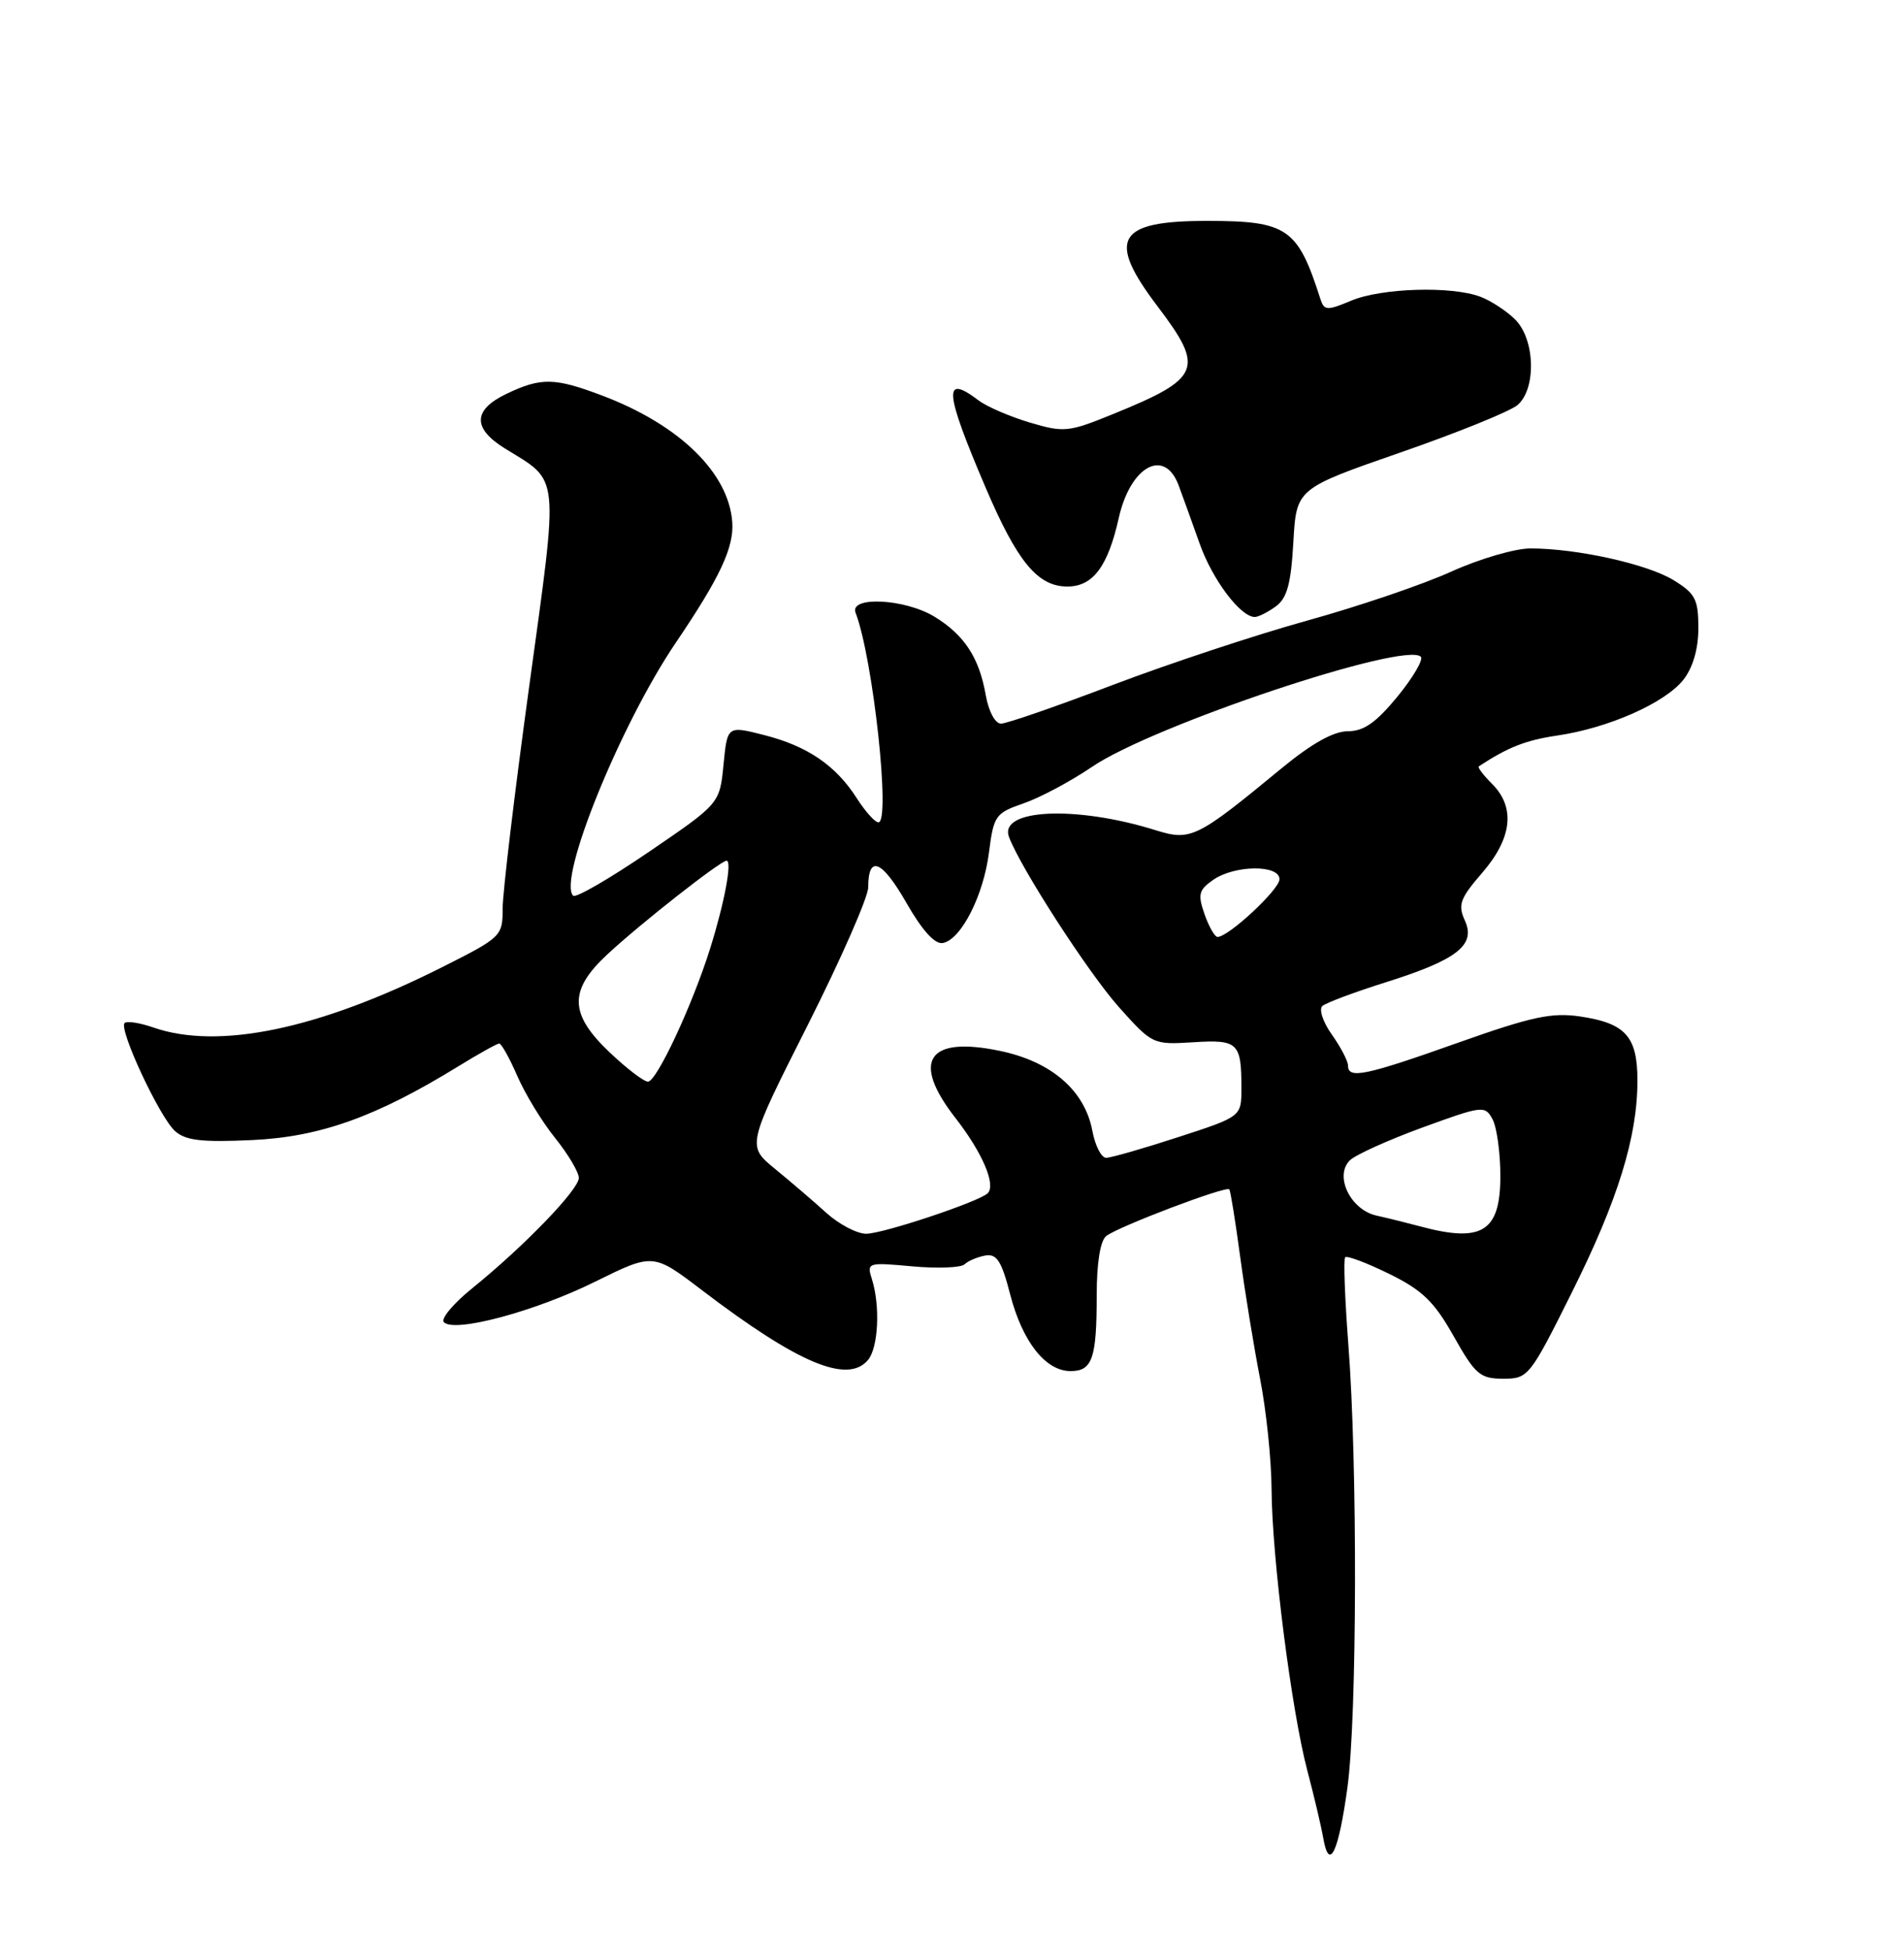 <?xml version="1.0" encoding="UTF-8" standalone="no"?>
<!DOCTYPE svg PUBLIC "-//W3C//DTD SVG 1.1//EN" "http://www.w3.org/Graphics/SVG/1.1/DTD/svg11.dtd" >
<svg xmlns="http://www.w3.org/2000/svg" xmlns:xlink="http://www.w3.org/1999/xlink" version="1.1" viewBox="0 0 250 256">
 <g >
 <path fill="currentColor"
d=" M 176.92 234.68 C 178.19 225.46 178.26 192.17 177.04 176.50 C 176.58 170.45 176.39 165.30 176.62 165.06 C 176.86 164.81 179.46 165.79 182.39 167.23 C 186.74 169.36 188.30 170.86 190.87 175.42 C 193.71 180.46 194.34 181.00 197.38 181.00 C 200.66 181.00 200.87 180.74 206.35 169.75 C 212.43 157.58 215.00 149.28 215.00 141.86 C 215.00 136.08 213.45 134.34 207.51 133.45 C 203.77 132.89 201.14 133.45 191.45 136.89 C 179.26 141.22 177.00 141.69 177.00 139.90 C 177.00 139.30 176.04 137.47 174.88 135.83 C 173.71 134.19 173.15 132.50 173.63 132.07 C 174.11 131.65 177.80 130.27 181.82 129.00 C 191.32 126.02 193.82 124.08 192.34 120.85 C 191.40 118.78 191.70 117.95 194.63 114.57 C 198.55 110.03 199.00 106.00 195.92 102.92 C 194.77 101.77 193.98 100.73 194.17 100.61 C 198.00 98.09 200.35 97.17 204.50 96.56 C 211.22 95.57 218.64 92.28 221.04 89.23 C 222.29 87.63 223.00 85.19 223.00 82.45 C 223.00 78.69 222.60 77.92 219.75 76.17 C 216.30 74.05 207.06 72.00 200.95 72.00 C 198.93 72.00 194.25 73.37 190.54 75.05 C 186.84 76.73 178.34 79.62 171.65 81.47 C 164.97 83.32 153.49 87.12 146.14 89.91 C 138.79 92.71 132.18 95.00 131.44 95.00 C 130.66 95.00 129.81 93.40 129.43 91.25 C 128.57 86.33 126.61 83.35 122.70 80.96 C 118.83 78.60 111.49 78.23 112.34 80.44 C 114.64 86.43 116.98 108.04 115.33 107.96 C 114.87 107.94 113.60 106.52 112.50 104.80 C 109.75 100.49 106.03 97.95 100.33 96.50 C 95.50 95.27 95.50 95.27 95.00 100.38 C 94.50 105.50 94.50 105.50 85.18 111.85 C 80.06 115.34 75.59 117.93 75.26 117.59 C 73.18 115.52 81.45 95.13 88.73 84.38 C 94.53 75.82 96.38 71.87 96.15 68.57 C 95.69 62.09 89.25 55.80 79.12 51.95 C 72.84 49.57 71.06 49.53 66.53 51.69 C 62.08 53.81 62.01 56.23 66.32 58.89 C 73.56 63.36 73.39 61.68 69.49 90.07 C 67.57 104.06 66.00 117.18 66.00 119.24 C 66.00 122.91 65.85 123.05 58.02 126.99 C 41.84 135.13 28.66 137.87 20.10 134.88 C 18.34 134.27 16.66 134.01 16.36 134.31 C 15.56 135.11 20.94 146.64 22.97 148.48 C 24.36 149.73 26.47 149.98 33.11 149.67 C 42.01 149.26 49.38 146.63 60.16 140.00 C 62.84 138.35 65.26 137.00 65.55 137.00 C 65.84 137.00 66.90 138.91 67.92 141.25 C 68.93 143.59 71.16 147.25 72.88 149.39 C 74.60 151.53 76.00 153.89 76.00 154.64 C 76.00 156.18 68.76 163.67 62.00 169.13 C 59.52 171.13 57.85 173.13 58.28 173.58 C 59.65 175.01 70.22 172.18 78.13 168.27 C 85.76 164.50 85.76 164.50 92.13 169.35 C 104.78 178.99 111.31 181.74 113.98 178.53 C 115.33 176.90 115.59 171.44 114.49 167.95 C 113.79 165.75 113.90 165.71 119.79 166.25 C 123.10 166.55 126.19 166.43 126.65 165.98 C 127.12 165.53 128.34 165.02 129.37 164.83 C 130.88 164.56 131.51 165.55 132.65 169.98 C 134.26 176.16 137.29 180.00 140.57 180.00 C 143.43 180.00 144.00 178.34 144.00 170.04 C 144.00 165.79 144.47 162.88 145.25 162.27 C 146.82 161.03 161.01 155.65 161.41 156.14 C 161.57 156.34 162.21 160.32 162.84 165.00 C 163.47 169.68 164.65 176.88 165.45 181.00 C 166.26 185.12 166.94 191.67 166.96 195.54 C 167.01 204.44 169.58 224.64 171.67 232.50 C 172.54 235.80 173.48 239.77 173.75 241.33 C 174.53 245.76 175.75 243.20 176.92 234.68 Z  M 167.52 79.61 C 169.00 78.53 169.51 76.64 169.82 71.18 C 170.22 64.15 170.22 64.15 183.86 59.41 C 191.36 56.81 198.29 54.00 199.25 53.18 C 201.74 51.06 201.57 44.57 198.96 41.96 C 197.84 40.84 195.78 39.49 194.39 38.96 C 190.62 37.53 181.41 37.80 177.42 39.47 C 174.22 40.81 173.86 40.79 173.36 39.22 C 170.39 29.94 169.03 29.00 158.48 29.00 C 146.64 29.00 145.27 31.36 152.00 40.23 C 158.22 48.44 157.71 49.66 146.05 54.40 C 140.30 56.74 139.68 56.80 135.21 55.47 C 132.60 54.69 129.57 53.39 128.48 52.56 C 123.82 49.03 123.99 51.29 129.37 63.91 C 133.57 73.76 136.24 77.00 140.15 77.00 C 143.50 77.00 145.47 74.38 146.89 68.03 C 148.42 61.17 152.92 58.73 154.77 63.75 C 155.33 65.26 156.58 68.73 157.55 71.46 C 159.23 76.15 162.89 81.00 164.76 81.00 C 165.23 81.00 166.47 80.37 167.52 79.61 Z  M 108.49 159.22 C 106.84 157.72 103.81 155.13 101.77 153.46 C 98.06 150.42 98.06 150.42 106.03 134.63 C 110.41 125.94 114.00 117.77 114.00 116.48 C 114.00 112.17 115.80 112.91 119.02 118.54 C 121.10 122.18 122.76 124.00 123.80 123.80 C 126.21 123.34 129.15 117.54 129.86 111.87 C 130.47 107.08 130.71 106.74 134.39 105.47 C 136.53 104.74 140.58 102.58 143.39 100.67 C 151.39 95.23 184.49 84.16 186.56 86.22 C 186.92 86.59 185.54 88.94 183.49 91.45 C 180.68 94.87 179.07 96.00 176.97 96.00 C 175.11 96.00 172.23 97.61 168.34 100.81 C 157.07 110.10 156.38 110.44 151.66 108.97 C 141.26 105.73 131.13 106.20 132.48 109.87 C 133.97 113.89 142.91 127.73 146.92 132.22 C 151.29 137.11 151.39 137.16 156.66 136.83 C 162.57 136.46 163.00 136.87 163.00 142.88 C 163.00 146.59 163.00 146.59 154.69 149.29 C 150.12 150.78 145.87 152.00 145.24 152.00 C 144.61 152.00 143.79 150.41 143.43 148.46 C 142.43 143.15 138.04 139.36 131.28 137.96 C 121.79 135.98 119.61 139.27 125.45 146.77 C 128.98 151.30 130.80 155.54 129.69 156.65 C 128.57 157.76 115.85 162.00 113.70 161.97 C 112.49 161.95 110.15 160.72 108.49 159.22 Z  M 186.50 161.01 C 184.85 160.57 182.25 159.92 180.71 159.58 C 177.31 158.80 175.18 154.39 177.23 152.34 C 177.95 151.62 182.24 149.68 186.75 148.03 C 194.68 145.14 194.98 145.10 195.98 146.95 C 196.54 148.01 197.00 151.36 197.00 154.40 C 197.00 161.69 194.62 163.19 186.50 161.01 Z  M 80.04 138.15 C 74.73 133.11 74.66 130.01 79.75 125.29 C 84.14 121.21 94.60 113.00 95.40 113.00 C 96.16 113.00 95.13 118.50 93.25 124.50 C 90.92 131.94 86.22 142.00 85.08 142.00 C 84.53 142.00 82.27 140.27 80.04 138.15 Z  M 158.16 120.02 C 157.25 117.43 157.40 116.83 159.28 115.52 C 162.09 113.55 168.00 113.49 168.00 115.43 C 168.00 116.77 161.32 123.00 159.87 123.00 C 159.50 123.00 158.73 121.66 158.16 120.02 Z "/>
</g>
</svg>